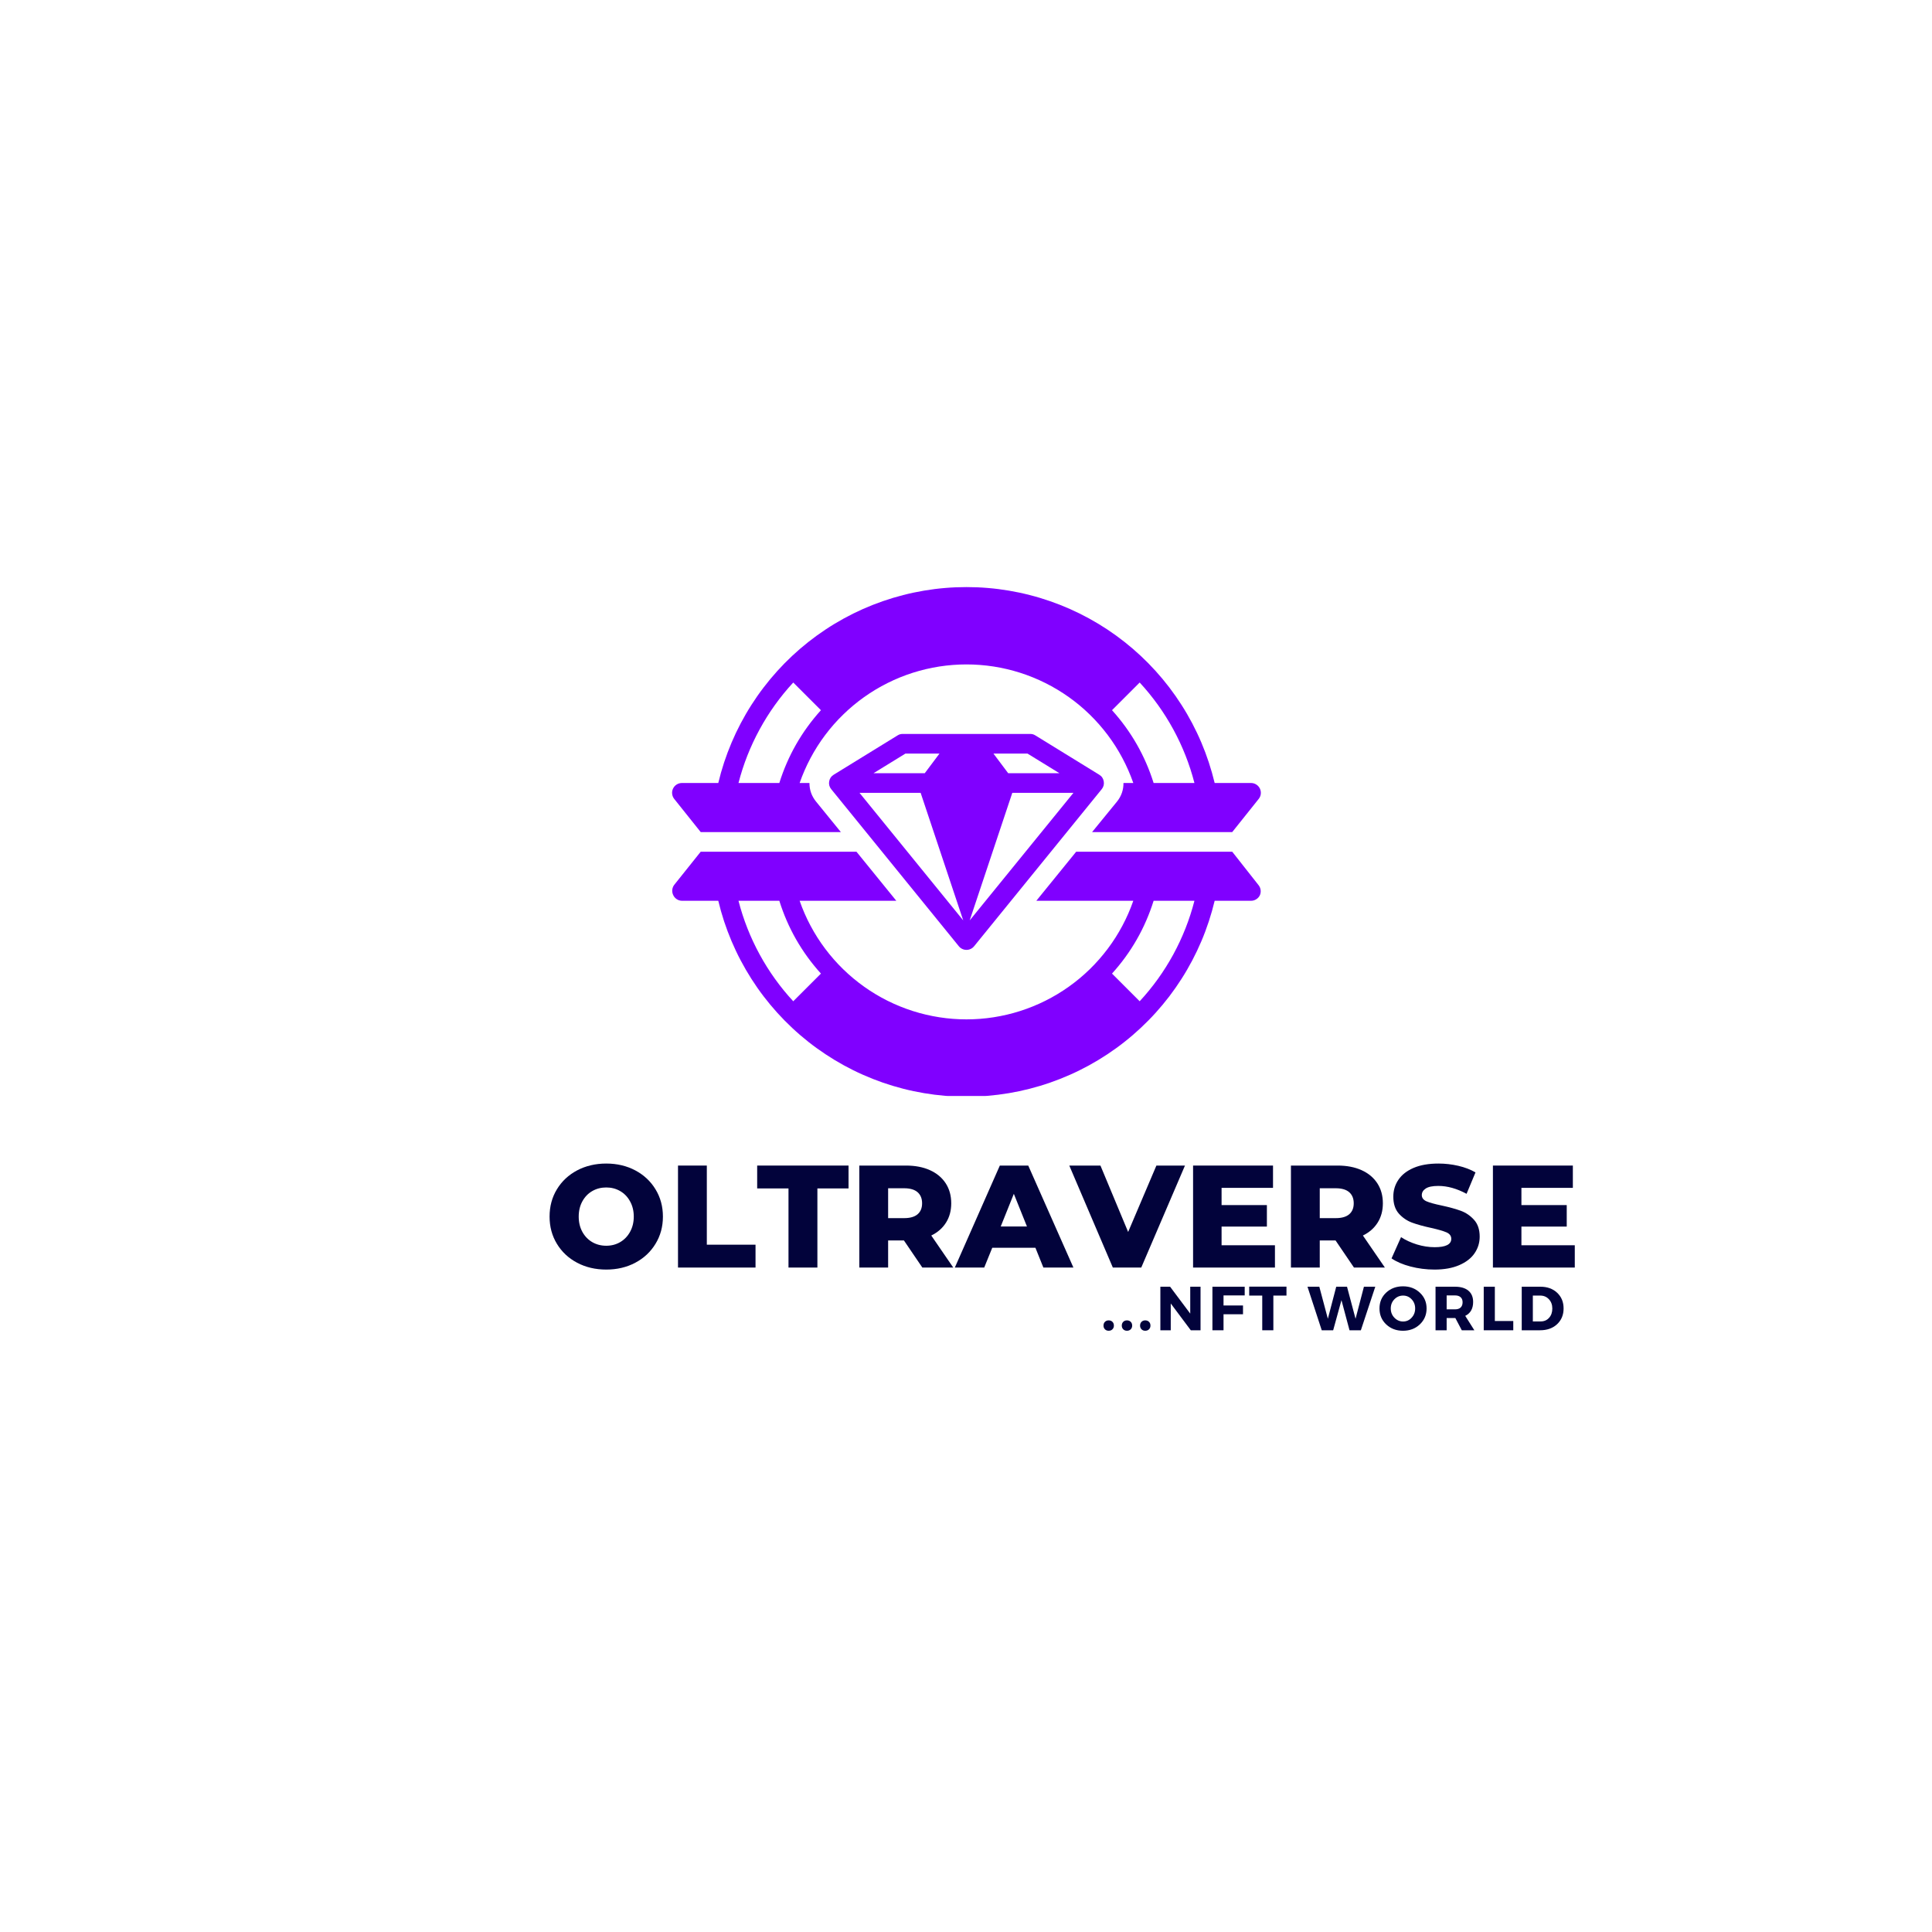 <svg xmlns="http://www.w3.org/2000/svg" xmlns:xlink="http://www.w3.org/1999/xlink" width="500" zoomAndPan="magnify" viewBox="0 0 375 375" height="500" preserveAspectRatio="xMidYMid meet" version="1.0"><defs><g/><clipPath id="4244ecc4cd"><path d="M 130.254 113.727 L 245 113.727 L 245 162 L 130.254 162 Z M 130.254 113.727 " clip-rule="nonzero"/></clipPath><clipPath id="8250c25da6"><path d="M 130.254 165 L 245 165 L 245 212.727 L 130.254 212.727 Z M 130.254 165 " clip-rule="nonzero"/></clipPath></defs><g clip-path="url(#4244ecc4cd)"><path fill="#8000ff" d="M 136.008 161.508 L 163.211 161.508 L 158.391 155.582 C 157.539 154.531 157.113 153.332 157.113 151.98 L 155.207 151.98 C 155.789 150.312 156.496 148.695 157.328 147.133 C 158.16 145.57 159.105 144.082 160.168 142.668 C 161.23 141.254 162.395 139.93 163.664 138.695 C 164.93 137.461 166.285 136.328 167.727 135.305 C 169.168 134.281 170.68 133.371 172.262 132.582 C 173.844 131.789 175.48 131.125 177.164 130.586 C 178.852 130.051 180.566 129.645 182.316 129.371 C 184.062 129.102 185.82 128.965 187.59 128.965 C 189.359 128.965 191.117 129.102 192.867 129.371 C 194.613 129.645 196.332 130.051 198.016 130.586 C 199.703 131.125 201.336 131.789 202.918 132.582 C 204.5 133.371 206.012 134.281 207.457 135.305 C 208.898 136.328 210.254 137.461 211.52 138.695 C 212.785 139.93 213.949 141.254 215.012 142.668 C 216.074 144.082 217.023 145.57 217.852 147.133 C 218.684 148.695 219.391 150.312 219.973 151.98 L 218.066 151.98 C 218.074 153.332 217.656 154.531 216.812 155.582 L 211.973 161.508 L 239.172 161.508 L 244.316 155.066 C 244.543 154.785 244.676 154.461 244.719 154.102 C 244.758 153.738 244.699 153.395 244.547 153.066 C 244.387 152.738 244.156 152.473 243.844 152.277 C 243.535 152.082 243.199 151.984 242.832 151.98 L 235.766 151.98 C 235.445 150.641 235.066 149.312 234.637 148.004 C 234.207 146.691 233.723 145.402 233.184 144.133 C 232.645 142.859 232.051 141.617 231.41 140.395 C 230.766 139.176 230.074 137.98 229.328 136.82 C 228.586 135.656 227.797 134.527 226.961 133.43 C 226.121 132.332 225.242 131.273 224.316 130.25 C 223.391 129.227 222.422 128.242 221.414 127.301 C 220.406 126.359 219.363 125.461 218.277 124.605 C 217.195 123.75 216.078 122.941 214.93 122.18 C 213.777 121.418 212.598 120.707 211.387 120.043 C 210.176 119.379 208.941 118.77 207.68 118.207 C 206.418 117.648 205.137 117.145 203.832 116.691 C 202.531 116.238 201.211 115.84 199.871 115.5 C 198.535 115.156 197.188 114.871 195.828 114.641 C 194.465 114.41 193.098 114.238 191.723 114.125 C 190.348 114.008 188.973 113.953 187.59 113.953 C 186.211 113.953 184.832 114.008 183.457 114.125 C 182.082 114.238 180.715 114.41 179.355 114.641 C 177.996 114.871 176.645 115.156 175.309 115.5 C 173.973 115.84 172.652 116.238 171.348 116.691 C 170.047 117.145 168.762 117.648 167.5 118.207 C 166.238 118.77 165.004 119.379 163.793 120.043 C 162.586 120.707 161.402 121.418 160.254 122.18 C 159.102 122.941 157.984 123.75 156.902 124.605 C 155.82 125.461 154.773 126.359 153.766 127.301 C 152.758 128.242 151.793 129.227 150.867 130.25 C 149.941 131.273 149.059 132.332 148.223 133.43 C 147.383 134.527 146.594 135.656 145.852 136.82 C 145.109 137.98 144.418 139.176 143.773 140.395 C 143.129 141.617 142.539 142.859 142 144.133 C 141.461 145.402 140.977 146.691 140.543 148.004 C 140.113 149.312 139.738 150.641 139.418 151.98 L 132.352 151.98 C 131.984 151.984 131.645 152.082 131.336 152.277 C 131.027 152.473 130.793 152.738 130.637 153.066 C 130.48 153.395 130.422 153.738 130.465 154.102 C 130.508 154.461 130.641 154.785 130.863 155.066 Z M 221.211 132.477 C 223.762 135.238 225.938 138.27 227.738 141.57 C 229.535 144.871 230.902 148.34 231.84 151.98 L 223.918 151.98 C 222.254 146.684 219.562 141.973 215.84 137.848 Z M 153.969 132.477 L 159.344 137.848 C 155.621 141.973 152.926 146.684 151.266 151.98 L 143.34 151.98 C 144.277 148.34 145.645 144.871 147.445 141.57 C 149.242 138.27 151.418 135.238 153.969 132.477 Z M 153.969 132.477 " fill-opacity="1" fill-rule="nonzero"/></g><g clip-path="url(#8250c25da6)"><path fill="#8000ff" d="M 239.172 165.316 L 208.887 165.316 L 201.152 174.84 L 219.973 174.84 C 219.391 176.512 218.684 178.129 217.852 179.688 C 217.023 181.25 216.074 182.738 215.012 184.152 C 213.949 185.566 212.785 186.895 211.52 188.129 C 210.254 189.363 208.898 190.492 207.457 191.516 C 206.012 192.543 204.5 193.449 202.918 194.242 C 201.336 195.031 199.703 195.695 198.016 196.234 C 196.332 196.773 194.613 197.176 192.867 197.449 C 191.117 197.723 189.359 197.859 187.59 197.859 C 185.82 197.859 184.062 197.723 182.316 197.449 C 180.566 197.176 178.852 196.773 177.164 196.234 C 175.48 195.695 173.844 195.031 172.262 194.242 C 170.68 193.449 169.168 192.543 167.727 191.516 C 166.285 190.492 164.93 189.363 163.664 188.129 C 162.395 186.895 161.23 185.566 160.168 184.152 C 159.105 182.738 158.16 181.25 157.328 179.688 C 156.496 178.129 155.789 176.512 155.207 174.84 L 173.973 174.84 L 166.238 165.316 L 136.008 165.316 L 130.863 171.754 C 130.656 172.027 130.535 172.336 130.492 172.676 C 130.453 173.016 130.5 173.344 130.637 173.66 C 130.781 174.008 131.008 174.289 131.316 174.504 C 131.629 174.719 131.973 174.832 132.352 174.84 L 139.418 174.84 C 139.738 176.184 140.113 177.508 140.543 178.82 C 140.977 180.129 141.461 181.422 142 182.691 C 142.539 183.961 143.129 185.207 143.773 186.426 C 144.418 187.648 145.109 188.84 145.852 190.004 C 146.594 191.164 147.383 192.297 148.223 193.395 C 149.059 194.488 149.941 195.551 150.867 196.574 C 151.793 197.598 152.758 198.578 153.766 199.52 C 154.773 200.465 155.82 201.363 156.902 202.219 C 157.984 203.074 159.102 203.879 160.254 204.641 C 161.402 205.402 162.586 206.117 163.793 206.781 C 165.004 207.441 166.238 208.055 167.5 208.613 C 168.762 209.172 170.047 209.68 171.348 210.133 C 172.652 210.586 173.973 210.98 175.309 211.324 C 176.645 211.668 177.996 211.953 179.355 212.18 C 180.715 212.41 182.082 212.582 183.457 212.699 C 184.832 212.812 186.211 212.871 187.59 212.871 C 188.973 212.871 190.348 212.812 191.723 212.699 C 193.098 212.582 194.465 212.41 195.828 212.18 C 197.188 211.953 198.535 211.668 199.871 211.324 C 201.211 210.98 202.531 210.586 203.832 210.133 C 205.137 209.68 206.418 209.172 207.68 208.613 C 208.941 208.055 210.176 207.441 211.387 206.781 C 212.598 206.117 213.777 205.402 214.93 204.641 C 216.078 203.879 217.195 203.074 218.277 202.219 C 219.363 201.363 220.406 200.465 221.414 199.52 C 222.422 198.578 223.391 197.598 224.316 196.574 C 225.242 195.551 226.121 194.488 226.961 193.395 C 227.797 192.297 228.586 191.164 229.328 190.004 C 230.074 188.84 230.766 187.648 231.41 186.426 C 232.051 185.207 232.645 183.961 233.184 182.691 C 233.723 181.422 234.207 180.129 234.637 178.82 C 235.066 177.508 235.445 176.184 235.766 174.84 L 242.832 174.84 C 243.199 174.84 243.535 174.742 243.844 174.543 C 244.156 174.348 244.387 174.086 244.547 173.754 C 244.68 173.438 244.73 173.113 244.688 172.77 C 244.648 172.43 244.523 172.125 244.316 171.848 Z M 153.969 194.344 C 151.418 191.586 149.242 188.555 147.445 185.254 C 145.645 181.953 144.277 178.48 143.34 174.84 L 151.266 174.84 C 152.926 180.141 155.621 184.852 159.344 188.973 Z M 221.211 194.344 L 215.84 188.973 C 219.562 184.852 222.254 180.141 223.918 174.84 L 231.84 174.84 C 230.902 178.48 229.535 181.953 227.738 185.254 C 225.938 188.555 223.762 191.586 221.211 194.344 Z M 221.211 194.344 " fill-opacity="1" fill-rule="nonzero"/></g><path fill="#8000ff" d="M 213.344 150.363 L 200.961 142.742 C 200.66 142.547 200.332 142.453 199.973 142.457 L 175.211 142.457 C 174.852 142.453 174.52 142.547 174.219 142.742 L 161.836 150.363 C 161.344 150.66 161.043 151.09 160.941 151.66 C 160.844 152.227 160.977 152.734 161.344 153.184 L 186.105 183.66 C 186.285 183.887 186.508 184.059 186.766 184.184 C 187.027 184.309 187.301 184.371 187.59 184.371 C 187.879 184.371 188.156 184.309 188.414 184.184 C 188.676 184.059 188.895 183.887 189.078 183.66 L 213.84 153.184 C 214.203 152.734 214.336 152.227 214.238 151.66 C 214.137 151.09 213.84 150.66 213.344 150.363 Z M 175.742 146.27 L 182.352 146.27 L 179.496 150.078 L 169.551 150.078 Z M 166.828 153.887 L 178.695 153.887 L 186.961 178.648 Z M 199.438 146.27 L 205.629 150.078 L 195.688 150.078 L 192.828 146.27 Z M 188.219 178.648 L 196.488 153.887 L 208.355 153.887 Z M 188.219 178.648 " fill-opacity="1" fill-rule="nonzero"/><g fill="#02033b" fill-opacity="1"><g transform="translate(105.703, 246.032)"><g><path d="M 11.969 0.391 C 9.875 0.391 7.988 -0.051 6.312 -0.938 C 4.645 -1.82 3.336 -3.047 2.391 -4.609 C 1.441 -6.172 0.969 -7.93 0.969 -9.891 C 0.969 -11.859 1.441 -13.625 2.391 -15.188 C 3.336 -16.75 4.645 -17.973 6.312 -18.859 C 7.988 -19.742 9.875 -20.188 11.969 -20.188 C 14.062 -20.188 15.941 -19.742 17.609 -18.859 C 19.273 -17.973 20.582 -16.75 21.531 -15.188 C 22.488 -13.625 22.969 -11.859 22.969 -9.891 C 22.969 -7.93 22.488 -6.172 21.531 -4.609 C 20.582 -3.047 19.273 -1.82 17.609 -0.938 C 15.941 -0.051 14.062 0.391 11.969 0.391 Z M 11.969 -4.234 C 12.969 -4.234 13.867 -4.469 14.672 -4.938 C 15.484 -5.414 16.125 -6.082 16.594 -6.938 C 17.07 -7.801 17.312 -8.785 17.312 -9.891 C 17.312 -11.004 17.07 -11.988 16.594 -12.844 C 16.125 -13.707 15.484 -14.375 14.672 -14.844 C 13.867 -15.312 12.969 -15.547 11.969 -15.547 C 10.969 -15.547 10.062 -15.312 9.25 -14.844 C 8.438 -14.375 7.797 -13.707 7.328 -12.844 C 6.859 -11.988 6.625 -11.004 6.625 -9.891 C 6.625 -8.785 6.859 -7.801 7.328 -6.938 C 7.797 -6.082 8.438 -5.414 9.25 -4.938 C 10.062 -4.469 10.969 -4.234 11.969 -4.234 Z M 11.969 -4.234 "/></g></g></g><g fill="#02033b" fill-opacity="1"><g transform="translate(129.616, 246.032)"><g><path d="M 1.984 -19.797 L 7.578 -19.797 L 7.578 -4.438 L 17.031 -4.438 L 17.031 0 L 1.984 0 Z M 1.984 -19.797 "/></g></g></g><g fill="#02033b" fill-opacity="1"><g transform="translate(146.858, 246.032)"><g><path d="M 6.188 -15.359 L 0.109 -15.359 L 0.109 -19.797 L 17.844 -19.797 L 17.844 -15.359 L 11.797 -15.359 L 11.797 0 L 6.188 0 Z M 6.188 -15.359 "/></g></g></g><g fill="#02033b" fill-opacity="1"><g transform="translate(164.807, 246.032)"><g><path d="M 10.641 -5.266 L 7.578 -5.266 L 7.578 0 L 1.984 0 L 1.984 -19.797 L 11.031 -19.797 C 12.82 -19.797 14.375 -19.5 15.688 -18.906 C 17.008 -18.312 18.031 -17.461 18.75 -16.359 C 19.469 -15.254 19.828 -13.957 19.828 -12.469 C 19.828 -11.039 19.488 -9.789 18.812 -8.719 C 18.145 -7.656 17.191 -6.82 15.953 -6.219 L 20.219 0 L 14.219 0 Z M 14.172 -12.469 C 14.172 -13.395 13.879 -14.113 13.297 -14.625 C 12.711 -15.133 11.844 -15.391 10.688 -15.391 L 7.578 -15.391 L 7.578 -9.594 L 10.688 -9.594 C 11.844 -9.594 12.711 -9.844 13.297 -10.344 C 13.879 -10.844 14.172 -11.551 14.172 -12.469 Z M 14.172 -12.469 "/></g></g></g><g fill="#02033b" fill-opacity="1"><g transform="translate(185.723, 246.032)"><g><path d="M 15.25 -3.844 L 6.875 -3.844 L 5.312 0 L -0.391 0 L 8.344 -19.797 L 13.859 -19.797 L 22.625 0 L 16.797 0 Z M 13.609 -7.969 L 11.062 -14.312 L 8.516 -7.969 Z M 13.609 -7.969 "/></g></g></g><g fill="#02033b" fill-opacity="1"><g transform="translate(207.94, 246.032)"><g><path d="M 22.062 -19.797 L 13.578 0 L 8.062 0 L -0.391 -19.797 L 5.656 -19.797 L 11.031 -6.906 L 16.516 -19.797 Z M 22.062 -19.797 "/></g></g></g><g fill="#02033b" fill-opacity="1"><g transform="translate(229.591, 246.032)"><g><path d="M 17.875 -4.328 L 17.875 0 L 1.984 0 L 1.984 -19.797 L 17.5 -19.797 L 17.5 -15.469 L 7.516 -15.469 L 7.516 -12.125 L 16.312 -12.125 L 16.312 -7.953 L 7.516 -7.953 L 7.516 -4.328 Z M 17.875 -4.328 "/></g></g></g><g fill="#02033b" fill-opacity="1"><g transform="translate(248.586, 246.032)"><g><path d="M 10.641 -5.266 L 7.578 -5.266 L 7.578 0 L 1.984 0 L 1.984 -19.797 L 11.031 -19.797 C 12.82 -19.797 14.375 -19.5 15.688 -18.906 C 17.008 -18.312 18.031 -17.461 18.75 -16.359 C 19.469 -15.254 19.828 -13.957 19.828 -12.469 C 19.828 -11.039 19.488 -9.789 18.812 -8.719 C 18.145 -7.656 17.191 -6.82 15.953 -6.219 L 20.219 0 L 14.219 0 Z M 14.172 -12.469 C 14.172 -13.395 13.879 -14.113 13.297 -14.625 C 12.711 -15.133 11.844 -15.391 10.688 -15.391 L 7.578 -15.391 L 7.578 -9.594 L 10.688 -9.594 C 11.844 -9.594 12.711 -9.844 13.297 -10.344 C 13.879 -10.844 14.172 -11.551 14.172 -12.469 Z M 14.172 -12.469 "/></g></g></g><g fill="#02033b" fill-opacity="1"><g transform="translate(269.503, 246.032)"><g><path d="M 8.938 0.391 C 7.332 0.391 5.773 0.191 4.266 -0.203 C 2.766 -0.598 1.539 -1.125 0.594 -1.781 L 2.438 -5.906 C 3.32 -5.32 4.348 -4.848 5.516 -4.484 C 6.68 -4.129 7.832 -3.953 8.969 -3.953 C 11.113 -3.953 12.188 -4.492 12.188 -5.578 C 12.188 -6.141 11.879 -6.555 11.266 -6.828 C 10.648 -7.098 9.664 -7.383 8.312 -7.688 C 6.82 -8.008 5.578 -8.352 4.578 -8.719 C 3.578 -9.094 2.719 -9.68 2 -10.484 C 1.289 -11.297 0.938 -12.391 0.938 -13.766 C 0.938 -14.973 1.266 -16.062 1.922 -17.031 C 2.578 -18.008 3.562 -18.781 4.875 -19.344 C 6.188 -19.906 7.797 -20.188 9.703 -20.188 C 11.004 -20.188 12.285 -20.039 13.547 -19.75 C 14.805 -19.457 15.922 -19.031 16.891 -18.469 L 15.156 -14.312 C 13.27 -15.332 11.441 -15.844 9.672 -15.844 C 8.555 -15.844 7.742 -15.676 7.234 -15.344 C 6.723 -15.008 6.469 -14.582 6.469 -14.062 C 6.469 -13.531 6.77 -13.129 7.375 -12.859 C 7.977 -12.598 8.953 -12.328 10.297 -12.047 C 11.805 -11.723 13.055 -11.379 14.047 -11.016 C 15.035 -10.648 15.891 -10.066 16.609 -9.266 C 17.336 -8.461 17.703 -7.375 17.703 -6 C 17.703 -4.812 17.367 -3.734 16.703 -2.766 C 16.047 -1.805 15.055 -1.039 13.734 -0.469 C 12.422 0.102 10.82 0.391 8.938 0.391 Z M 8.938 0.391 "/></g></g></g><g fill="#02033b" fill-opacity="1"><g transform="translate(287.79, 246.032)"><g><path d="M 17.875 -4.328 L 17.875 0 L 1.984 0 L 1.984 -19.797 L 17.5 -19.797 L 17.5 -15.469 L 7.516 -15.469 L 7.516 -12.125 L 16.312 -12.125 L 16.312 -7.953 L 7.516 -7.953 L 7.516 -4.328 Z M 17.875 -4.328 "/></g></g></g><g fill="#02033b" fill-opacity="1"><g transform="translate(213.736, 258.205)"><g><path d="M 0.734 -1.641 C 0.922 -1.828 1.16 -1.922 1.453 -1.922 C 1.754 -1.922 2 -1.828 2.188 -1.641 C 2.375 -1.453 2.469 -1.207 2.469 -0.906 C 2.469 -0.613 2.375 -0.375 2.188 -0.188 C 2 0 1.754 0.094 1.453 0.094 C 1.16 0.094 0.922 0 0.734 -0.188 C 0.547 -0.375 0.453 -0.613 0.453 -0.906 C 0.453 -1.207 0.547 -1.453 0.734 -1.641 Z M 0.734 -1.641 "/></g></g></g><g fill="#02033b" fill-opacity="1"><g transform="translate(217.285, 258.205)"><g><path d="M 0.734 -1.641 C 0.922 -1.828 1.16 -1.922 1.453 -1.922 C 1.754 -1.922 2 -1.828 2.188 -1.641 C 2.375 -1.453 2.469 -1.207 2.469 -0.906 C 2.469 -0.613 2.375 -0.375 2.188 -0.188 C 2 0 1.754 0.094 1.453 0.094 C 1.16 0.094 0.922 0 0.734 -0.188 C 0.547 -0.375 0.453 -0.613 0.453 -0.906 C 0.453 -1.207 0.547 -1.453 0.734 -1.641 Z M 0.734 -1.641 "/></g></g></g><g fill="#02033b" fill-opacity="1"><g transform="translate(220.834, 258.205)"><g><path d="M 0.734 -1.641 C 0.922 -1.828 1.16 -1.922 1.453 -1.922 C 1.754 -1.922 2 -1.828 2.188 -1.641 C 2.375 -1.453 2.469 -1.207 2.469 -0.906 C 2.469 -0.613 2.375 -0.375 2.188 -0.188 C 2 0 1.754 0.094 1.453 0.094 C 1.16 0.094 0.922 0 0.734 -0.188 C 0.547 -0.375 0.453 -0.613 0.453 -0.906 C 0.453 -1.207 0.547 -1.453 0.734 -1.641 Z M 0.734 -1.641 "/></g></g></g><g fill="#02033b" fill-opacity="1"><g transform="translate(224.383, 258.205)"><g><path d="M 8.641 0 L 6.75 0 L 2.859 -5.203 L 2.859 0 L 0.844 0 L 0.844 -8.453 L 2.734 -8.453 L 6.641 -3.234 L 6.641 -8.453 L 8.641 -8.453 Z M 8.641 0 "/></g></g></g><g fill="#02033b" fill-opacity="1"><g transform="translate(234.486, 258.205)"><g><path d="M 7.109 -6.766 L 3 -6.766 L 3 -4.812 L 6.781 -4.812 L 6.781 -3.109 L 3 -3.109 L 3 0 L 0.844 0 L 0.844 -8.453 L 7.109 -8.453 Z M 7.109 -6.766 "/></g></g></g><g fill="#02033b" fill-opacity="1"><g transform="translate(242.392, 258.205)"><g><path d="M 7.312 -6.734 L 4.766 -6.734 L 4.766 0 L 2.609 0 L 2.609 -6.734 L 0.078 -6.734 L 0.078 -8.469 L 7.312 -8.469 Z M 7.312 -6.734 "/></g></g></g><g fill="#02033b" fill-opacity="1"><g transform="translate(250.383, 258.205)"><g/></g></g><g fill="#02033b" fill-opacity="1"><g transform="translate(253.799, 258.205)"><g><path d="M 10.344 0 L 8.141 0 L 6.578 -5.844 L 4.969 0 L 2.75 0 L -0.016 -8.453 L 2.281 -8.453 L 3.938 -2.234 L 5.562 -8.453 L 7.656 -8.453 L 9.312 -2.234 L 10.938 -8.453 L 13.141 -8.453 Z M 10.344 0 "/></g></g></g><g fill="#02033b" fill-opacity="1"><g transform="translate(267.462, 258.205)"><g><path d="M 4.859 -8.531 C 6.172 -8.531 7.258 -8.117 8.125 -7.297 C 9 -6.484 9.438 -5.461 9.438 -4.234 C 9.438 -3.004 9 -1.973 8.125 -1.141 C 7.25 -0.316 6.16 0.094 4.859 0.094 C 3.555 0.094 2.469 -0.316 1.594 -1.141 C 0.727 -1.961 0.297 -2.992 0.297 -4.234 C 0.297 -5.473 0.727 -6.5 1.594 -7.312 C 2.469 -8.125 3.555 -8.531 4.859 -8.531 Z M 4.875 -6.734 C 4.219 -6.734 3.656 -6.492 3.188 -6.016 C 2.719 -5.535 2.484 -4.941 2.484 -4.234 C 2.484 -3.523 2.719 -2.926 3.188 -2.438 C 3.664 -1.945 4.227 -1.703 4.875 -1.703 C 5.531 -1.703 6.082 -1.945 6.531 -2.438 C 6.988 -2.926 7.219 -3.523 7.219 -4.234 C 7.219 -4.941 6.988 -5.535 6.531 -6.016 C 6.082 -6.492 5.531 -6.734 4.875 -6.734 Z M 4.875 -6.734 "/></g></g></g><g fill="#02033b" fill-opacity="1"><g transform="translate(277.794, 258.205)"><g><path d="M 5.938 0 L 4.688 -2.375 L 3 -2.375 L 3 0 L 0.844 0 L 0.844 -8.453 L 4.625 -8.453 C 5.75 -8.453 6.613 -8.195 7.219 -7.688 C 7.832 -7.176 8.141 -6.445 8.141 -5.5 C 8.141 -4.195 7.629 -3.297 6.609 -2.797 L 8.375 0 Z M 3 -4.062 L 4.625 -4.062 C 5.094 -4.062 5.453 -4.176 5.703 -4.406 C 5.961 -4.645 6.094 -4.988 6.094 -5.438 C 6.094 -5.875 5.961 -6.203 5.703 -6.422 C 5.453 -6.648 5.094 -6.766 4.625 -6.766 L 3 -6.766 Z M 3 -4.062 "/></g></g></g><g fill="#02033b" fill-opacity="1"><g transform="translate(287.148, 258.205)"><g><path d="M 3 -1.797 L 6.578 -1.797 L 6.578 0 L 0.844 0 L 0.844 -8.453 L 3 -8.453 Z M 3 -1.797 "/></g></g></g><g fill="#02033b" fill-opacity="1"><g transform="translate(294.523, 258.205)"><g><path d="M 0.844 -8.453 L 4.484 -8.453 C 5.805 -8.453 6.883 -8.062 7.719 -7.281 C 8.551 -6.5 8.969 -5.484 8.969 -4.234 C 8.969 -2.984 8.547 -1.961 7.703 -1.172 C 6.859 -0.391 5.754 0 4.391 0 L 0.844 0 Z M 3 -6.734 L 3 -1.719 L 4.531 -1.719 C 5.188 -1.719 5.723 -1.945 6.141 -2.406 C 6.566 -2.875 6.781 -3.477 6.781 -4.219 C 6.781 -4.957 6.555 -5.562 6.109 -6.031 C 5.672 -6.5 5.113 -6.734 4.438 -6.734 Z M 3 -6.734 "/></g></g></g></svg>